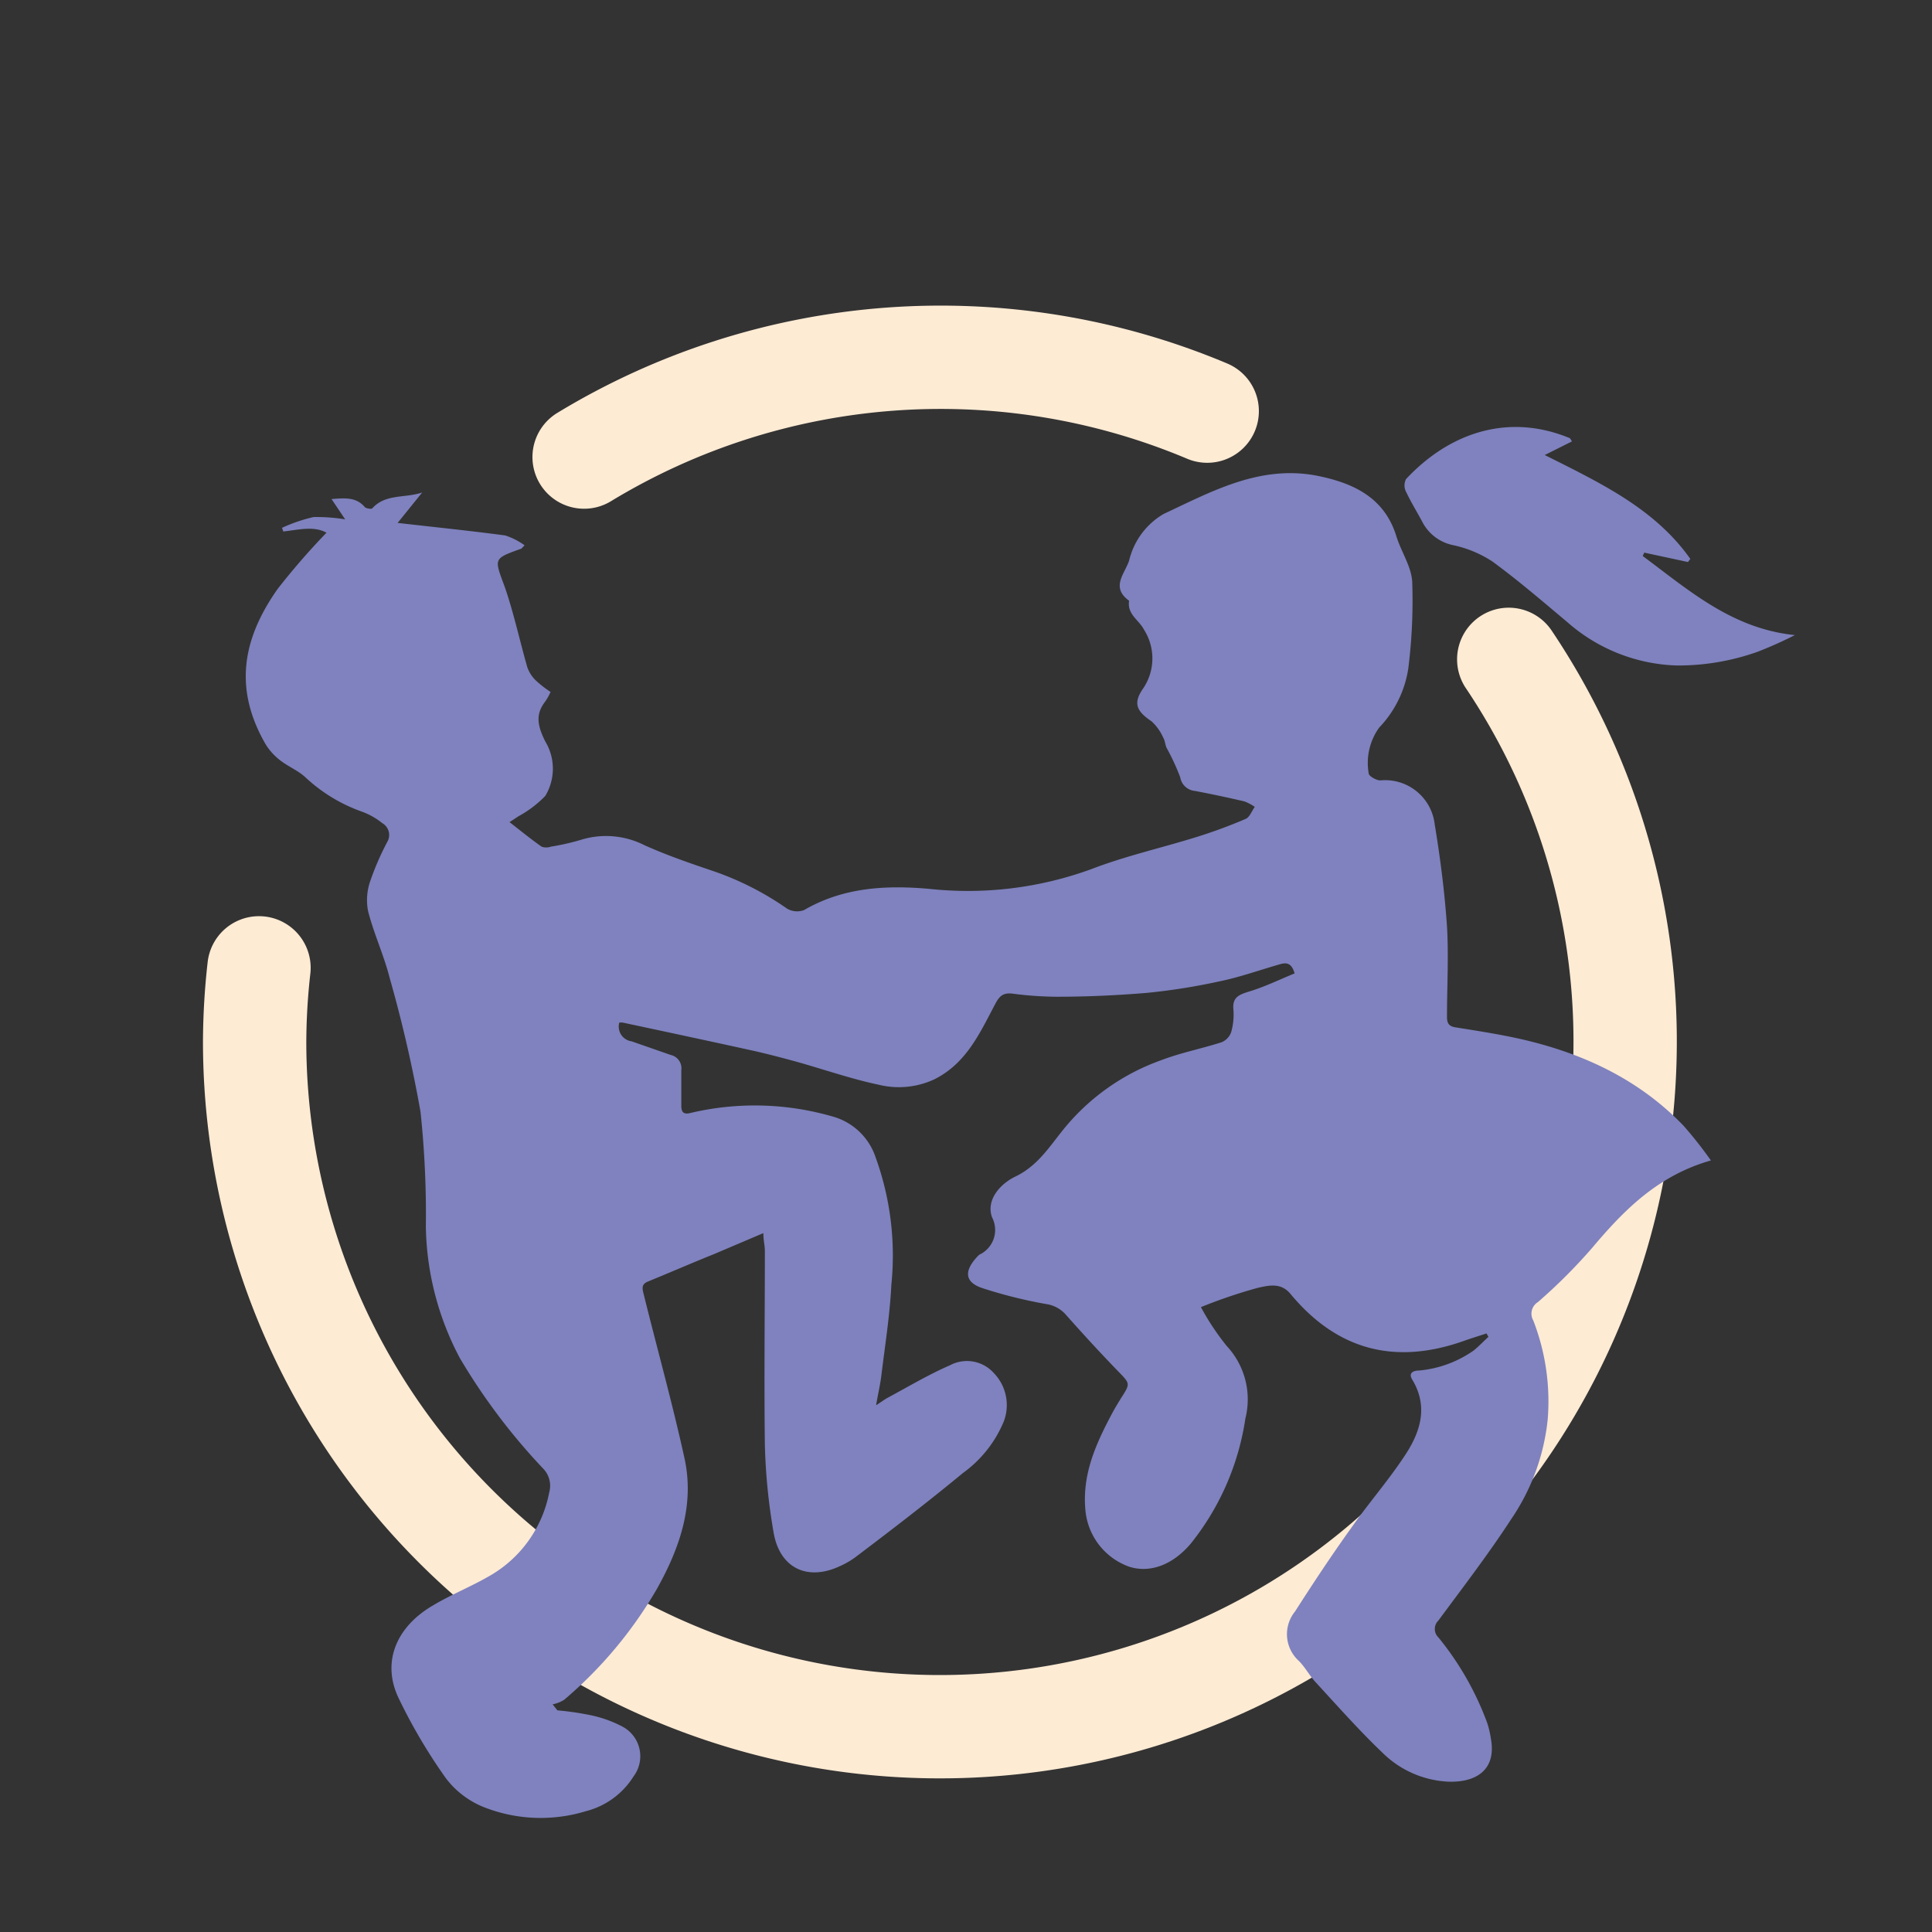 <svg xmlns="http://www.w3.org/2000/svg" id="Ebene_1" data-name="Ebene 1" viewBox="0 0 141.73 141.73"><rect x="0" y="0" width="141.73" height="141.73" fill="#333333" stroke="none"/><defs><style>.cls-1{fill:none;stroke:#feebd4;stroke-linecap:round;stroke-miterlimit:10;stroke-width:7.58px}</style></defs><path class="cls-1" d="M110.68 48.37a50.27 50.27 0 11-92 28.11A49.63 49.63 0 0119 71M42.85 33.53a50.38 50.38 0 0145.71-3.37"/><path d="M110.8 76.06c-1.33-.27-2.68-.48-4-.69-.46-.07-.65-.25-.65-.75 0-2.22.13-4.45 0-6.66-.17-2.5-.49-5-.9-7.48a3.66 3.66 0 00-4-3.23c-.27 0-.83-.31-.84-.5a4.43 4.43 0 01.77-3.38 8 8 0 002.13-4.32 39.84 39.84 0 00.29-6.36c-.06-1.13-.81-2.21-1.16-3.34-.84-2.75-3-3.84-5.53-4.39C92.6 34 89 36 85.35 37.71a5.41 5.41 0 00-2.52 3.42c-.34 1-1.36 1.95 0 2.94-.16 1 .73 1.41 1.09 2.12a3.92 3.92 0 01-.07 4.33c-.74 1.07-.48 1.65.62 2.39a3.56 3.56 0 01.87 1.22c.13.21.13.5.24.73a16.61 16.61 0 011 2.16 1.2 1.2 0 001.07 1c1.22.23 2.43.49 3.64.77a3.7 3.7 0 01.76.4c-.22.3-.37.75-.66.88a37.2 37.2 0 01-3.57 1.32c-2.56.8-5.21 1.39-7.71 2.35a26.4 26.4 0 01-12 1.46c-3.18-.27-6.26-.1-9.12 1.56a1.45 1.45 0 01-1.26-.11 21.78 21.78 0 00-5.44-2.76c-1.69-.57-3.37-1.15-5-1.88a6.23 6.23 0 00-4.71-.39 17.49 17.49 0 01-2.17.49 1 1 0 01-.68 0c-.78-.55-1.53-1.16-2.35-1.8.24-.16.44-.28.62-.41a8.15 8.15 0 002-1.51 3.86 3.86 0 000-4c-.58-1.16-.73-2 0-2.93a4.24 4.24 0 00.39-.7 8.25 8.25 0 01-1.06-.82 2.51 2.51 0 01-.65-1c-.57-2-1-4-1.64-5.85-.78-2.13-.9-2.09 1.2-2.84a3.06 3.06 0 00.24-.25 5.14 5.14 0 00-1.42-.72c-2.54-.34-5.1-.6-7.89-.92l1.8-2.23c-1.29.43-2.68.08-3.66 1.16-.07.08-.44 0-.53-.07-.65-.78-1.49-.68-2.46-.61l1 1.49a12.92 12.92 0 00-2.32-.17 11.9 11.9 0 00-2.31.79l.09.27c1.11-.12 2.24-.43 3.17.09a52.48 52.48 0 00-3.58 4.12c-2.72 3.86-3.14 7.48-.89 11.39a4.44 4.44 0 001.09 1.2c.57.44 1.28.73 1.81 1.21a11.88 11.88 0 004.22 2.56 5.24 5.24 0 011.45.83 1 1 0 01.35 1.39 20.18 20.18 0 00-1.23 2.83 4.24 4.24 0 00-.17 2.22c.42 1.66 1.16 3.23 1.58 4.89a98.84 98.84 0 012.27 9.85 71.4 71.4 0 01.39 8.43 21.24 21.24 0 002.49 9.62 45.15 45.15 0 006.14 8.14 1.8 1.8 0 01.42 1.72 9 9 0 01-4.16 6c-1.41.85-3 1.47-4.38 2.3-2.75 1.61-3.75 4.22-2.5 6.81a40.08 40.08 0 003.46 5.86 6.54 6.54 0 002.76 2.11 11.35 11.35 0 007.5.31 5.81 5.81 0 003.51-2.56 2.46 2.46 0 00-.86-3.67 8.9 8.9 0 00-2.32-.82 21.19 21.19 0 00-2.41-.35l-.35-.44a2.63 2.63 0 00.84-.33 31 31 0 006.81-8.14c1.68-3 2.8-6.21 2-9.69-.88-4-2-8-3-12.05-.1-.42-.07-.64.37-.82 1.62-.66 3.22-1.36 4.82-2L56 90.46c0 .55.11.92.11 1.29 0 4.74-.06 9.49 0 14.24a43.5 43.5 0 00.64 6.43c.45 2.64 2.51 3.6 4.91 2.45a6 6 0 001.07-.62c2.65-2 5.33-4.06 7.91-6.19a8.85 8.85 0 003-3.79 3.38 3.38 0 00-.74-3.55 2.64 2.64 0 00-3.2-.57c-1.59.69-3.09 1.59-4.62 2.41-.21.12-.41.27-.81.53.15-.88.3-1.5.38-2.14.27-2.23.63-4.46.74-6.71a21.12 21.12 0 00-1.16-9.35 4.62 4.62 0 00-3-2.94 20.51 20.51 0 00-10.55-.31c-.57.15-.7-.08-.7-.55v-2.58a1 1 0 00-.78-1.12l-2.87-1a1.09 1.09 0 01-.9-1.37.86.86 0 01.27 0c3.19.68 6.37 1.36 9.55 2.06 1.07.24 2.13.52 3.19.81 2 .56 4 1.26 6 1.68a6.18 6.18 0 004.1-.39c2.36-1.18 3.34-3.4 4.46-5.51.32-.62.6-.85 1.26-.78a25.83 25.83 0 003.28.23c2.19 0 4.38-.1 6.56-.28a45.73 45.73 0 005.32-.84c1.48-.3 2.91-.81 4.36-1.23.47-.14.94-.26 1.19.64-1.11.45-2.22 1-3.38 1.34-.69.22-1.19.41-1.11 1.29a4.71 4.71 0 01-.16 1.67 1.25 1.25 0 01-.71.75c-1.46.47-3 .77-4.41 1.31a16.24 16.24 0 00-7.12 5c-1.08 1.32-1.93 2.74-3.59 3.54-1.11.53-2.18 1.72-1.71 3a2 2 0 01-.93 2.73 2 2 0 00-.25.25c-.88 1-.79 1.77.42 2.19a34.38 34.38 0 004.7 1.18 2.37 2.37 0 011.43.74c1.26 1.42 2.54 2.82 3.86 4.18.9.93.93.9.22 2-.23.38-.46.75-.67 1.15-1.16 2.18-2.17 4.41-1.94 7a4.86 4.86 0 003.21 4.2c1.55.5 3.23-.15 4.53-1.7a19.15 19.15 0 004-9.17A5.74 5.74 0 0090 98.75a18.21 18.21 0 01-1.9-2.86 37.06 37.06 0 014.19-1.42c.75-.16 1.66-.41 2.37.44 3.42 4.13 7.67 5.26 12.75 3.45.54-.19 1.09-.36 1.64-.54l.14.25c-.36.33-.7.69-1.08 1a8.27 8.27 0 01-4 1.47c-.37 0-.82.14-.52.65 1.18 1.93.64 3.77-.43 5.43-1.22 1.89-2.72 3.59-4 5.42-1.44 2-2.82 4.09-4.16 6.18a2.64 2.64 0 00.28 3.62c.46.46.77 1.06 1.21 1.54 1.62 1.76 3.21 3.56 4.94 5.21a7.35 7.35 0 004.79 2.11c2 .08 3.58-.81 3.15-3.16a7 7 0 00-.26-1.12 21.76 21.76 0 00-3.59-6.3.86.86 0 010-1.24c1.81-2.45 3.67-4.87 5.33-7.42a15.87 15.87 0 002.69-7.35 16.41 16.41 0 00-1.06-7.24 1 1 0 01.34-1.35 40 40 0 004-4c2.34-2.78 4.83-5.29 8.69-6.39a30 30 0 00-2-2.54c-3.44-3.59-7.85-5.54-12.71-6.53zm9.71-35.27l.11-.25 3.21.69.17-.23c-2.6-3.68-6.55-5.55-10.68-7.62l2-1c-.1-.15-.13-.22-.17-.24-4.49-1.86-8.81-.41-12 3a1 1 0 000 .94c.36.77.82 1.5 1.22 2.26a3.28 3.28 0 002.27 1.66 8.52 8.52 0 012.84 1.19c1.9 1.39 3.7 2.94 5.51 4.46a12.73 12.73 0 008.01 3.17 17.41 17.41 0 005.92-1 29.24 29.24 0 002.75-1.23c-4.62-.47-7.8-3.31-11.16-5.8z" fill="#7f82be"/></svg>
